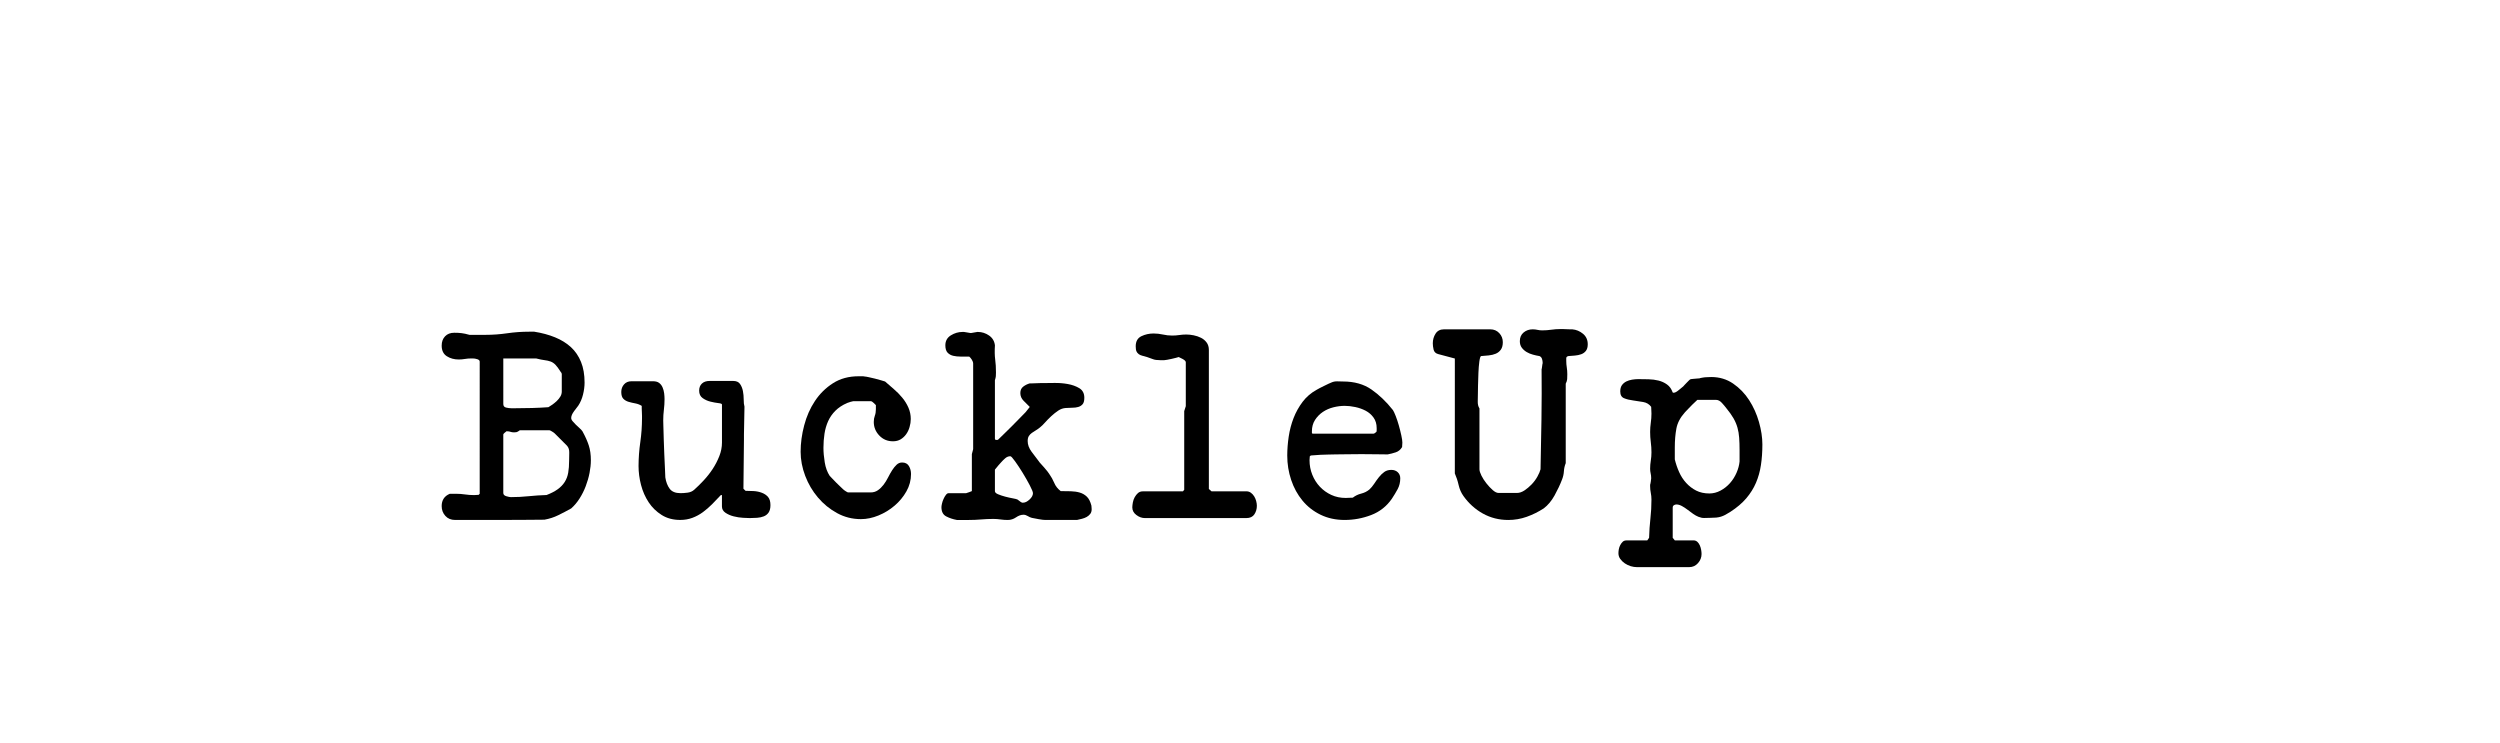 <?xml version="1.0" encoding="utf-8"?>
<!-- Generator: Adobe Illustrator 16.0.0, SVG Export Plug-In . SVG Version: 6.00 Build 0)  -->
<!DOCTYPE svg PUBLIC "-//W3C//DTD SVG 1.1//EN" "http://www.w3.org/Graphics/SVG/1.1/DTD/svg11.dtd">
<svg version="1.1" xmlns="http://www.w3.org/2000/svg" xmlns:xlink="http://www.w3.org/1999/xlink" x="0px" y="0px"
	 width="209.759px" height="62.361px" viewBox="0 0 209.759 62.361" enable-background="new 0 0 209.759 62.361"
	 xml:space="preserve">
<g id="Layer_1">
</g>
<g id="Blindman">
</g>
<g id="Compliments">
</g>
<g id="HAT">
</g>
<g id="speech">
</g>
<g id="TREX_ARMS">
</g>
<g id="slim_shady">
</g>
<g id="TIMEOUT">
</g>
<g id="Truth_or_Dare">
</g>
<g id="ARM_WRESTLE">
</g>
<g id="musical_chairs">
</g>
<g id="never_have_i_ever">
</g>
<g id="Trivia">
</g>
<g id="Drink_Pulling">
</g>
<g id="Sharing_is_Caring">
</g>
<g id="Not_It">
</g>
<g id="Cocktail_of_Doom">
</g>
<g id="Heads_up">
</g>
<g id="Archenemy">
</g>
<g id="battle_of_the_sexes">
</g>
<g id="one_must_drink">
</g>
<g id="rainbow_connection">
</g>
<g id="social_drinking">
</g>
<g id="Spin_the_bottle">
</g>
<g id="accents">
</g>
<g id="Slap">
</g>
<g id="down_the_hatch">
</g>
<g id="rubiks_cube">
</g>
<g id="bar_tender">
</g>
<g id="codenames">
</g>
<g id="hand_switch">
</g>
<g id="make_a_rule">
</g>
<g id="no_guts_no_glory">
</g>
<g id="pass">
</g>
<g id="santa">
</g>
<g id="snake_eyes">
</g>
<g id="lightning_round">
</g>
<g id="Bro">
</g>
<g id="LeastDrunk">
</g>
<g id="Know_It_All">
</g>
<g id="EyeContact">
</g>
<g id="UnderGuesser">
</g>
<g id="GodSaveTheQUeen">
</g>
<g id="Ghost">
</g>
<g id="Fortune_Teller">
</g>
<g id="DrinkSwap">
</g>
<g id="DickTator">
</g>
<g id="_x34_Eyes">
</g>
<g id="BabyTalk">
</g>
<g id="Backseat_Driver">
</g>
<g id="BAtman">
</g>
<g id="bodyguard">
</g>
<g id="BuckleUp">
	<g>
		<path d="M37.741,41.43h0.527c0.25,0,0.499,0.018,0.748,0.055s0.506,0.055,0.771,0.055c0.044,0,0.113-0.004,0.209-0.012
			c0.095-0.006,0.15-0.01,0.165-0.01l0.088-0.088V30.338c0-0.088-0.066-0.154-0.198-0.199c-0.132-0.043-0.257-0.064-0.374-0.064
			h-0.154c-0.176,0-0.349,0.014-0.517,0.043c-0.169,0.029-0.341,0.045-0.517,0.045c-0.382,0-0.716-0.092-1.001-0.275
			c-0.286-0.184-0.43-0.48-0.43-0.891c0-0.322,0.096-0.584,0.286-0.781c0.19-0.199,0.447-0.297,0.771-0.297
			c0.234,0,0.439,0.01,0.615,0.033c0.177,0.021,0.396,0.068,0.66,0.143h1.342c0.616,0,1.225-0.045,1.826-0.133
			s1.21-0.131,1.826-0.131h0.44c0.645,0.102,1.228,0.26,1.749,0.473c0.521,0.213,0.964,0.488,1.331,0.824
			c0.366,0.338,0.648,0.752,0.847,1.244c0.198,0.49,0.297,1.066,0.297,1.727c0,0.322-0.044,0.66-0.132,1.012s-0.22,0.66-0.396,0.924
			c-0.073,0.088-0.19,0.242-0.352,0.463c-0.162,0.219-0.242,0.41-0.242,0.572c0,0.088,0.04,0.18,0.121,0.273
			c0.08,0.096,0.172,0.195,0.275,0.297c0.103,0.104,0.205,0.199,0.308,0.287s0.184,0.176,0.242,0.264
			c0.234,0.426,0.41,0.818,0.527,1.178c0.118,0.359,0.177,0.773,0.177,1.242c0,0.338-0.037,0.693-0.11,1.066
			c-0.073,0.375-0.18,0.746-0.319,1.111c-0.139,0.367-0.312,0.713-0.517,1.035s-0.44,0.602-0.704,0.836
			c-0.366,0.205-0.729,0.395-1.089,0.57c-0.359,0.178-0.744,0.301-1.155,0.375c-0.293,0-0.773,0.004-1.44,0.012
			c-0.668,0.006-1.397,0.01-2.189,0.01s-1.521,0-2.188,0c-0.668,0-1.141,0-1.419,0h-0.265c-0.337,0-0.608-0.113-0.813-0.34
			c-0.206-0.227-0.309-0.502-0.309-0.824C37.059,41.963,37.286,41.619,37.741,41.43z M42.229,33.898
			c0,0.162,0.077,0.262,0.231,0.299s0.304,0.057,0.451,0.057h0.264c0.47,0,0.961-0.008,1.474-0.021
			c0.514-0.016,0.969-0.037,1.364-0.068c0.103-0.059,0.217-0.133,0.341-0.221c0.125-0.09,0.246-0.189,0.363-0.301
			s0.216-0.234,0.297-0.367s0.121-0.273,0.121-0.422v-1.469c0-0.059-0.029-0.117-0.088-0.178c-0.176-0.281-0.326-0.484-0.451-0.611
			c-0.125-0.125-0.261-0.215-0.407-0.266c-0.146-0.053-0.312-0.09-0.494-0.111c-0.184-0.023-0.422-0.07-0.716-0.145h-2.75V33.898z
			 M42.493,36.189c-0.044,0.029-0.1,0.074-0.165,0.133c-0.066,0.059-0.1,0.102-0.1,0.131v4.906c0,0.133,0.085,0.225,0.253,0.275
			c0.169,0.051,0.298,0.076,0.386,0.076c0.498,0,0.993-0.025,1.484-0.076s0.994-0.084,1.507-0.1
			c0.382-0.146,0.693-0.309,0.936-0.484s0.437-0.377,0.583-0.604c0.146-0.229,0.245-0.488,0.297-0.781
			c0.051-0.293,0.077-0.631,0.077-1.012c0-0.191,0.003-0.412,0.011-0.66c0.008-0.25-0.055-0.447-0.187-0.594l-1.034-1.035
			c-0.044-0.043-0.121-0.1-0.231-0.164c-0.109-0.066-0.18-0.1-0.209-0.1h-2.485c-0.118,0.088-0.206,0.139-0.265,0.154
			c-0.059,0.014-0.14,0.021-0.242,0.021s-0.194-0.014-0.274-0.043c-0.081-0.029-0.173-0.045-0.275-0.045H42.493z"/>
		<path d="M53.724,37.092c0.095-0.66,0.143-1.328,0.143-2.002c0-0.045,0-0.111,0-0.199c0-0.102-0.004-0.209-0.011-0.318
			c-0.008-0.109-0.012-0.209-0.012-0.297c0-0.102,0-0.176,0-0.221c-0.161-0.102-0.341-0.172-0.538-0.209
			c-0.198-0.035-0.386-0.08-0.562-0.131s-0.322-0.137-0.439-0.254c-0.118-0.117-0.177-0.307-0.177-0.572
			c0-0.248,0.077-0.461,0.231-0.637s0.363-0.264,0.627-0.264h1.804c0.22,0,0.393,0.047,0.518,0.143
			c0.124,0.094,0.22,0.219,0.285,0.373c0.066,0.152,0.11,0.318,0.133,0.494c0.021,0.174,0.032,0.336,0.032,0.482
			c0,0.307-0.019,0.607-0.055,0.9c-0.037,0.293-0.055,0.592-0.055,0.898c0,0.104,0.003,0.26,0.011,0.473
			c0.007,0.213,0.011,0.332,0.011,0.361c0,0.146,0.008,0.406,0.022,0.779s0.029,0.773,0.044,1.197s0.033,0.822,0.055,1.195
			c0.022,0.373,0.033,0.633,0.033,0.779c0.059,0.381,0.18,0.695,0.363,0.943c0.183,0.25,0.487,0.373,0.913,0.373
			c0.176,0,0.374-0.014,0.594-0.043s0.403-0.111,0.55-0.242c0.264-0.234,0.535-0.502,0.814-0.803
			c0.278-0.301,0.527-0.619,0.748-0.957c0.22-0.338,0.402-0.693,0.55-1.068c0.146-0.373,0.22-0.75,0.22-1.133v-3.189
			c0-0.059-0.099-0.1-0.297-0.121s-0.418-0.063-0.66-0.121s-0.462-0.156-0.66-0.297c-0.198-0.139-0.297-0.348-0.297-0.627
			c0-0.25,0.077-0.447,0.231-0.594c0.153-0.146,0.37-0.221,0.648-0.221h1.98c0.264,0,0.454,0.086,0.571,0.254
			s0.198,0.367,0.242,0.594c0.044,0.229,0.066,0.465,0.066,0.715s0.021,0.447,0.065,0.594l-0.044,2.332v0.418l-0.044,4.137
			l0.177,0.176c0.22,0,0.45,0.008,0.692,0.021c0.242,0.016,0.47,0.063,0.683,0.145c0.212,0.08,0.385,0.199,0.517,0.354
			c0.132,0.156,0.198,0.383,0.198,0.678c0,0.268-0.052,0.475-0.154,0.623s-0.238,0.256-0.407,0.322s-0.355,0.107-0.561,0.121
			c-0.206,0.016-0.411,0.023-0.616,0.023c-0.117,0-0.305-0.008-0.561-0.023c-0.257-0.014-0.518-0.055-0.781-0.121
			c-0.265-0.066-0.495-0.168-0.693-0.301s-0.297-0.311-0.297-0.533v-0.955h-0.088c-0.25,0.266-0.495,0.521-0.737,0.768
			c-0.242,0.244-0.499,0.465-0.77,0.666c-0.271,0.199-0.565,0.359-0.88,0.477c-0.316,0.119-0.657,0.178-1.023,0.178
			c-0.602,0-1.122-0.139-1.562-0.418c-0.44-0.277-0.804-0.633-1.09-1.066c-0.285-0.432-0.498-0.916-0.638-1.451
			c-0.14-0.537-0.209-1.068-0.209-1.596C53.58,38.42,53.628,37.752,53.724,37.092z"/>
		<path d="M67.473,35.695c0.198-0.756,0.498-1.438,0.902-2.047c0.402-0.607,0.909-1.107,1.518-1.496s1.323-0.582,2.145-0.582
			c0.073,0,0.169,0,0.286,0c0.132,0,0.205,0.006,0.221,0.021c0.058,0,0.172,0.018,0.341,0.055c0.168,0.037,0.344,0.076,0.527,0.121
			c0.184,0.043,0.355,0.092,0.518,0.143c0.161,0.053,0.271,0.084,0.33,0.1c0.234,0.205,0.48,0.418,0.736,0.639
			c0.257,0.219,0.491,0.457,0.704,0.715c0.213,0.256,0.386,0.535,0.518,0.836s0.198,0.619,0.198,0.957c0,0.219-0.033,0.443-0.1,0.67
			c-0.065,0.229-0.161,0.43-0.286,0.605s-0.278,0.318-0.462,0.43c-0.184,0.109-0.399,0.164-0.648,0.164
			c-0.455,0-0.836-0.16-1.145-0.484c-0.308-0.322-0.462-0.703-0.462-1.143c0-0.191,0.029-0.363,0.088-0.518s0.088-0.334,0.088-0.539
			V33.99c-0.015-0.016-0.073-0.074-0.176-0.176c-0.103-0.104-0.19-0.154-0.264-0.154h-1.452c-0.029,0-0.106,0.018-0.231,0.055
			c-0.124,0.037-0.224,0.07-0.297,0.1c-0.396,0.176-0.723,0.391-0.979,0.648c-0.257,0.256-0.459,0.547-0.605,0.869
			s-0.249,0.674-0.308,1.055c-0.059,0.383-0.088,0.779-0.088,1.189c0,0.365,0.036,0.773,0.109,1.221s0.213,0.824,0.418,1.133
			c0.044,0.043,0.117,0.121,0.221,0.23c0.103,0.109,0.212,0.225,0.33,0.342c0.117,0.117,0.23,0.227,0.341,0.33
			c0.109,0.102,0.187,0.176,0.23,0.219c0.044,0.045,0.117,0.1,0.221,0.166c0.102,0.066,0.168,0.1,0.197,0.1h1.893
			c0.234,0,0.439-0.063,0.616-0.188c0.176-0.125,0.333-0.279,0.473-0.463c0.139-0.184,0.264-0.385,0.374-0.605
			c0.109-0.219,0.224-0.42,0.341-0.604s0.242-0.338,0.374-0.463s0.286-0.188,0.462-0.188c0.264,0,0.454,0.1,0.572,0.297
			c0.117,0.199,0.176,0.422,0.176,0.672c0,0.514-0.129,0.998-0.385,1.451c-0.257,0.455-0.587,0.855-0.99,1.199
			c-0.403,0.346-0.854,0.621-1.353,0.826c-0.499,0.205-0.99,0.307-1.475,0.307c-0.719,0-1.386-0.168-2.002-0.506
			c-0.616-0.336-1.151-0.773-1.605-1.309c-0.455-0.535-0.811-1.141-1.067-1.814s-0.385-1.35-0.385-2.023
			C67.176,37.188,67.274,36.449,67.473,35.695z"/>
		<path d="M79.033,42.262c0.029-0.133,0.073-0.264,0.133-0.396c0.058-0.131,0.124-0.246,0.197-0.34
			c0.073-0.096,0.146-0.145,0.221-0.145h1.474l0.264-0.088c0.029-0.014,0.103-0.043,0.221-0.088v-3.102l0.109-0.418v-7.172
			c0-0.104-0.036-0.213-0.109-0.33c-0.074-0.117-0.147-0.205-0.221-0.264c-0.22,0-0.454,0-0.704,0c-0.234,0-0.447-0.021-0.638-0.066
			s-0.349-0.133-0.473-0.264c-0.125-0.133-0.188-0.338-0.188-0.617c0-0.365,0.154-0.645,0.462-0.836
			c0.309-0.189,0.631-0.285,0.969-0.285h0.132c0.029,0,0.117,0.016,0.264,0.043c0.146,0.031,0.234,0.045,0.264,0.045h0.044h0.044
			c0.029,0,0.114-0.014,0.254-0.045c0.139-0.027,0.223-0.043,0.253-0.043h0.044c0.337,0,0.648,0.1,0.935,0.297
			s0.451,0.473,0.495,0.824c-0.029,0.471-0.022,0.867,0.022,1.189c0.044,0.322,0.065,0.689,0.065,1.1
			c0,0.117-0.004,0.221-0.011,0.309c-0.008,0.088-0.033,0.197-0.077,0.33v4.904c0,0.061,0.022,0.092,0.066,0.1
			s0.08,0.012,0.109,0.012c0.044-0.016,0.073-0.023,0.088-0.023c0.088-0.088,0.242-0.238,0.462-0.449
			c0.221-0.213,0.455-0.443,0.704-0.693c0.25-0.25,0.48-0.484,0.693-0.705c0.212-0.219,0.363-0.373,0.451-0.461
			c0.029-0.029,0.088-0.104,0.176-0.221s0.146-0.189,0.176-0.221c-0.161-0.16-0.334-0.332-0.517-0.516
			c-0.184-0.184-0.275-0.4-0.275-0.65c0-0.234,0.081-0.414,0.242-0.537c0.161-0.125,0.345-0.217,0.55-0.275c0.044,0,0.117,0,0.22,0
			s0.217-0.004,0.342-0.012c0.124-0.008,0.238-0.012,0.341-0.012s0.176,0,0.22,0c0.22,0,0.524-0.002,0.913-0.01
			s0.771,0.021,1.145,0.088c0.373,0.066,0.7,0.184,0.979,0.352c0.278,0.17,0.418,0.438,0.418,0.803c0,0.25-0.048,0.43-0.143,0.539
			c-0.096,0.111-0.217,0.188-0.363,0.23c-0.146,0.045-0.315,0.066-0.506,0.066c-0.176,0-0.359,0.008-0.55,0.023
			c-0.221,0.014-0.43,0.088-0.627,0.219c-0.198,0.133-0.393,0.287-0.583,0.463c-0.191,0.176-0.363,0.352-0.518,0.527
			s-0.297,0.316-0.429,0.418c-0.103,0.088-0.217,0.168-0.341,0.242c-0.125,0.074-0.239,0.146-0.342,0.221
			c-0.103,0.072-0.187,0.16-0.253,0.264c-0.065,0.102-0.099,0.242-0.099,0.418c0,0.307,0.11,0.607,0.33,0.902
			c0.22,0.293,0.425,0.564,0.616,0.813c0.014,0.031,0.065,0.092,0.153,0.188c0.089,0.096,0.184,0.201,0.286,0.318
			c0.103,0.119,0.194,0.229,0.275,0.33c0.08,0.104,0.128,0.17,0.143,0.199c0.177,0.25,0.319,0.506,0.43,0.77
			c0.109,0.264,0.289,0.492,0.539,0.682c0.293,0,0.575,0.004,0.847,0.012s0.521,0.043,0.748,0.109
			c0.227,0.066,0.425,0.18,0.594,0.342c0.169,0.16,0.297,0.41,0.385,0.748c0,0.014,0.004,0.063,0.012,0.143
			c0.007,0.08,0.011,0.135,0.011,0.164c0,0.162-0.041,0.295-0.121,0.396c-0.081,0.104-0.18,0.188-0.297,0.254
			c-0.118,0.066-0.25,0.117-0.396,0.154c-0.146,0.035-0.286,0.068-0.418,0.098h-1.342h-1.32c-0.117,0-0.301-0.021-0.55-0.066
			c-0.249-0.043-0.439-0.08-0.572-0.109c-0.117-0.029-0.234-0.08-0.352-0.154c-0.117-0.072-0.234-0.109-0.352-0.109
			c-0.206,0-0.415,0.074-0.628,0.221c-0.212,0.146-0.443,0.219-0.692,0.219c-0.206,0-0.407-0.014-0.605-0.043
			c-0.197-0.029-0.399-0.045-0.604-0.045c-0.353,0-0.697,0.016-1.034,0.045c-0.338,0.029-0.682,0.043-1.034,0.043h-0.99
			c-0.322-0.059-0.619-0.156-0.891-0.297c-0.271-0.139-0.407-0.398-0.407-0.781C78.989,42.488,79.004,42.393,79.033,42.262z
			 M84.336,38.455c-0.133,0.117-0.25,0.234-0.353,0.352c-0.044,0.045-0.11,0.119-0.198,0.221c-0.088,0.104-0.157,0.188-0.209,0.254
			c-0.051,0.064-0.084,0.105-0.099,0.121v1.803c0,0.104,0.088,0.191,0.264,0.264c0.177,0.074,0.374,0.141,0.595,0.199
			c0.22,0.059,0.432,0.105,0.638,0.143c0.205,0.037,0.337,0.07,0.396,0.1c0.029,0.014,0.089,0.059,0.177,0.131
			c0.088,0.074,0.146,0.111,0.176,0.111c0,0.014,0.015,0.021,0.044,0.021s0.059,0,0.088,0c0.161,0,0.337-0.088,0.528-0.264
			c0.19-0.176,0.286-0.354,0.286-0.529c0-0.102-0.089-0.322-0.265-0.66c-0.176-0.336-0.374-0.686-0.594-1.045
			s-0.433-0.682-0.638-0.967c-0.206-0.287-0.338-0.43-0.396-0.43C84.614,38.279,84.468,38.338,84.336,38.455z"/>
		<path d="M95.05,42.158c0.029-0.156,0.08-0.303,0.154-0.438c0.072-0.135,0.164-0.25,0.274-0.348s0.245-0.146,0.407-0.146h3.366
			l0.109-0.131v-6.6l0.132-0.416v-3.684c0-0.088-0.088-0.18-0.264-0.275c-0.176-0.094-0.286-0.148-0.33-0.164
			c-0.044,0.016-0.121,0.037-0.23,0.066c-0.11,0.029-0.231,0.059-0.363,0.088s-0.257,0.055-0.374,0.076s-0.198,0.033-0.242,0.033
			h-0.352c-0.25,0-0.444-0.025-0.583-0.078c-0.14-0.051-0.313-0.113-0.518-0.186c-0.146-0.043-0.278-0.08-0.396-0.109
			c-0.118-0.029-0.217-0.074-0.297-0.133c-0.081-0.059-0.144-0.135-0.188-0.229c-0.044-0.096-0.065-0.238-0.065-0.428
			c0-0.41,0.157-0.691,0.473-0.846c0.315-0.152,0.656-0.229,1.023-0.229c0.264,0,0.523,0.029,0.78,0.086
			c0.257,0.059,0.518,0.088,0.781,0.088c0.205,0,0.403-0.014,0.594-0.043s0.389-0.045,0.595-0.045c0.19,0,0.396,0.023,0.615,0.066
			c0.221,0.045,0.426,0.113,0.616,0.209c0.19,0.094,0.349,0.227,0.473,0.395c0.125,0.168,0.188,0.377,0.188,0.625v11.664l0.22,0.197
			h2.926c0.146,0,0.275,0.043,0.386,0.125c0.109,0.082,0.201,0.184,0.274,0.303s0.129,0.25,0.165,0.393
			c0.037,0.143,0.056,0.273,0.056,0.393c0,0.27-0.07,0.508-0.209,0.719c-0.14,0.209-0.363,0.313-0.672,0.313h-8.514
			c-0.249,0-0.487-0.086-0.715-0.258s-0.341-0.385-0.341-0.639C95.006,42.455,95.021,42.316,95.05,42.158z"/>
		<path d="M108.128,36.629c0.081-0.541,0.217-1.059,0.407-1.551c0.19-0.49,0.443-0.945,0.759-1.363s0.715-0.76,1.199-1.023
			c0.044-0.029,0.124-0.072,0.242-0.133c0.117-0.057,0.242-0.119,0.374-0.186s0.253-0.125,0.362-0.176
			c0.11-0.053,0.188-0.086,0.231-0.1c0.161-0.074,0.326-0.105,0.495-0.1c0.168,0.008,0.333,0.012,0.495,0.012
			c0.938,0,1.73,0.223,2.376,0.67c0.645,0.449,1.246,1.023,1.804,1.729c0.059,0.088,0.136,0.252,0.231,0.494
			c0.095,0.242,0.183,0.506,0.264,0.793c0.08,0.285,0.15,0.564,0.209,0.836s0.088,0.473,0.088,0.604
			c0,0.031-0.004,0.092-0.011,0.188c-0.008,0.096-0.011,0.158-0.011,0.188c-0.133,0.219-0.309,0.367-0.528,0.439
			c-0.22,0.074-0.447,0.133-0.682,0.176c-0.162,0-0.451-0.004-0.869-0.01c-0.418-0.008-0.862-0.012-1.331-0.012
			c-0.455,0-0.892,0.004-1.31,0.012c-0.418,0.006-0.707,0.01-0.869,0.01c-0.161,0-0.355,0.004-0.583,0.012s-0.45,0.014-0.671,0.021
			c-0.22,0.008-0.491,0.027-0.813,0.057l-0.088,0.066c0,0.014-0.004,0.066-0.012,0.154c-0.007,0.088-0.011,0.148-0.011,0.178
			c0,0.428,0.077,0.832,0.231,1.217c0.153,0.383,0.366,0.719,0.638,1.008c0.271,0.287,0.59,0.516,0.957,0.686
			c0.366,0.17,0.77,0.254,1.21,0.254c0.044,0,0.143-0.004,0.297-0.012c0.154-0.006,0.253-0.01,0.297-0.01
			c0.205-0.162,0.44-0.275,0.704-0.342c0.265-0.066,0.491-0.18,0.683-0.34c0.146-0.133,0.282-0.295,0.406-0.484
			c0.125-0.191,0.257-0.375,0.396-0.551c0.139-0.176,0.289-0.322,0.451-0.439c0.161-0.117,0.358-0.176,0.594-0.176
			c0.22,0,0.399,0.066,0.539,0.197c0.139,0.133,0.209,0.301,0.209,0.506c0,0.338-0.073,0.643-0.22,0.914
			c-0.147,0.271-0.309,0.539-0.484,0.803c-0.44,0.637-1.02,1.094-1.738,1.369s-1.459,0.412-2.222,0.412
			c-0.748,0-1.423-0.146-2.024-0.439s-1.107-0.689-1.518-1.188c-0.411-0.498-0.727-1.074-0.946-1.729
			c-0.22-0.652-0.33-1.338-0.33-2.057C108.007,37.701,108.047,37.172,108.128,36.629z M110.075,36.322
			c0,0.043,0.029,0.064,0.088,0.064h5.082c0.029,0,0.069-0.018,0.121-0.055c0.051-0.035,0.092-0.068,0.121-0.098
			c0.015-0.029,0.021-0.082,0.021-0.154c0-0.074,0-0.125,0-0.154c0-0.352-0.088-0.648-0.264-0.891s-0.396-0.434-0.66-0.572
			s-0.554-0.242-0.869-0.309s-0.612-0.1-0.891-0.1c-0.308,0-0.624,0.041-0.946,0.121c-0.322,0.082-0.616,0.209-0.88,0.385
			c-0.264,0.178-0.484,0.4-0.66,0.672s-0.264,0.59-0.264,0.957C110.075,36.219,110.075,36.264,110.075,36.322z"/>
		<path d="M122.065,30.08l-1.408-0.375c-0.206-0.059-0.33-0.184-0.374-0.375s-0.066-0.367-0.066-0.529
			c0-0.295,0.077-0.563,0.231-0.805c0.154-0.244,0.392-0.365,0.715-0.365h3.872c0.308,0,0.561,0.107,0.759,0.32
			s0.297,0.465,0.297,0.758c0,0.264-0.055,0.473-0.165,0.627c-0.109,0.154-0.253,0.268-0.429,0.342s-0.374,0.121-0.594,0.143
			c-0.221,0.021-0.433,0.041-0.639,0.055c-0.059,0.029-0.106,0.184-0.143,0.465c-0.037,0.279-0.063,0.596-0.077,0.949
			s-0.025,0.703-0.033,1.049c-0.007,0.346-0.011,0.586-0.011,0.717c0,0.178-0.004,0.383-0.011,0.619
			c-0.008,0.236,0.04,0.436,0.143,0.596v5.102c0,0.133,0.056,0.311,0.165,0.531c0.11,0.221,0.249,0.438,0.418,0.65
			c0.169,0.215,0.345,0.402,0.528,0.564s0.349,0.242,0.495,0.242h1.54c0.205,0,0.414-0.07,0.627-0.209
			c0.212-0.141,0.414-0.311,0.604-0.508c0.19-0.199,0.353-0.416,0.484-0.652s0.22-0.441,0.264-0.619
			c0.029-1.295,0.056-2.682,0.077-4.162c0.022-1.479,0.025-2.889,0.011-4.229c0.015-0.029,0.029-0.111,0.044-0.244
			s0.029-0.221,0.045-0.264v-0.045c0-0.104-0.019-0.209-0.056-0.32c-0.036-0.109-0.106-0.188-0.209-0.232
			c-0.176-0.029-0.359-0.068-0.55-0.121c-0.19-0.051-0.367-0.123-0.528-0.219s-0.297-0.217-0.406-0.363
			c-0.11-0.146-0.165-0.33-0.165-0.551c0-0.307,0.105-0.549,0.318-0.727c0.213-0.176,0.466-0.264,0.759-0.264
			c0.146,0,0.282,0.016,0.407,0.045s0.253,0.043,0.385,0.043c0.265,0,0.521-0.018,0.771-0.055c0.249-0.035,0.506-0.055,0.77-0.055
			c0.044,0,0.11,0,0.198,0c0.103,0,0.205,0.004,0.309,0.012c0.102,0.008,0.197,0.01,0.285,0.01c0.103,0,0.169,0,0.198,0
			c0.337,0.029,0.638,0.154,0.902,0.375c0.264,0.219,0.396,0.514,0.396,0.879c0,0.236-0.051,0.418-0.153,0.551
			c-0.104,0.133-0.235,0.227-0.396,0.285s-0.338,0.096-0.528,0.111c-0.19,0.014-0.374,0.029-0.55,0.043
			c-0.117,0.029-0.176,0.088-0.176,0.178c0,0.072,0,0.146,0,0.221c0,0.191,0.015,0.375,0.044,0.551
			c0.029,0.178,0.044,0.369,0.044,0.574c0,0.162-0.004,0.299-0.011,0.408c-0.008,0.111-0.048,0.24-0.121,0.387v6.664
			c-0.088,0.221-0.14,0.449-0.154,0.686c-0.015,0.234-0.065,0.463-0.153,0.684c-0.162,0.428-0.371,0.871-0.627,1.336
			c-0.257,0.463-0.562,0.828-0.913,1.092c-0.455,0.295-0.932,0.529-1.431,0.707c-0.498,0.176-1.012,0.264-1.54,0.264
			c-0.777,0-1.488-0.18-2.134-0.539c-0.646-0.361-1.188-0.85-1.628-1.469c-0.19-0.264-0.326-0.572-0.407-0.926
			c-0.08-0.354-0.187-0.676-0.318-0.971V30.08z"/>
		<path d="M135.825,46.082c0.022-0.119,0.063-0.236,0.121-0.348c0.059-0.113,0.128-0.205,0.209-0.281
			c0.08-0.074,0.187-0.111,0.319-0.111h1.737l0.154-0.219c0.015-0.557,0.052-1.094,0.11-1.613c0.059-0.518,0.088-1.049,0.088-1.59
			c0-0.203-0.019-0.395-0.056-0.57c-0.036-0.174-0.055-0.357-0.055-0.547V40.67c0.015-0.029,0.033-0.115,0.055-0.262
			c0.022-0.146,0.033-0.234,0.033-0.264V40.1c0-0.131-0.015-0.258-0.044-0.383s-0.044-0.252-0.044-0.385
			c0-0.232,0.019-0.459,0.055-0.68c0.037-0.219,0.056-0.453,0.056-0.701c0-0.293-0.019-0.578-0.056-0.855
			c-0.036-0.277-0.055-0.563-0.055-0.855c0-0.262,0.019-0.518,0.055-0.768c0.037-0.248,0.056-0.504,0.056-0.768
			c0-0.043-0.004-0.139-0.011-0.285c-0.008-0.145-0.012-0.24-0.012-0.285c-0.161-0.219-0.385-0.354-0.671-0.404
			s-0.572-0.096-0.857-0.133c-0.286-0.035-0.536-0.098-0.748-0.186c-0.213-0.088-0.319-0.277-0.319-0.57
			c0-0.219,0.048-0.395,0.143-0.527c0.096-0.131,0.217-0.232,0.363-0.307c0.146-0.072,0.309-0.123,0.484-0.152
			s0.352-0.045,0.527-0.045c0.279,0,0.564,0.004,0.858,0.012c0.293,0.008,0.572,0.043,0.836,0.109s0.502,0.176,0.715,0.33
			c0.213,0.152,0.37,0.375,0.474,0.668c0.014,0.014,0.028,0.021,0.044,0.021h0.044c0.103,0,0.238-0.068,0.406-0.209
			c0.169-0.139,0.298-0.244,0.386-0.316c0.014-0.016,0.051-0.055,0.109-0.121s0.121-0.131,0.188-0.197
			c0.065-0.066,0.128-0.129,0.187-0.188c0.059-0.057,0.096-0.088,0.11-0.088c0.015-0.014,0.059-0.023,0.132-0.031
			s0.154-0.016,0.242-0.023c0.088-0.006,0.172-0.014,0.253-0.021c0.08-0.008,0.128-0.01,0.143-0.01
			c0.029-0.016,0.103-0.033,0.221-0.055c0.117-0.023,0.19-0.033,0.22-0.033c0.015,0,0.092-0.004,0.231-0.012
			c0.139-0.008,0.245-0.012,0.318-0.012c0.689,0,1.302,0.184,1.837,0.551s0.982,0.828,1.342,1.387
			c0.359,0.557,0.635,1.17,0.825,1.836c0.19,0.668,0.286,1.295,0.286,1.881c0,0.617-0.04,1.191-0.121,1.727
			c-0.08,0.537-0.22,1.035-0.418,1.496c-0.198,0.463-0.47,0.896-0.813,1.299c-0.345,0.404-0.789,0.781-1.331,1.133
			c-0.162,0.104-0.305,0.188-0.43,0.254c-0.124,0.064-0.245,0.117-0.362,0.152c-0.118,0.037-0.25,0.063-0.396,0.078
			c-0.146,0.014-0.315,0.021-0.506,0.021c-0.205,0-0.374,0.004-0.506,0.012c-0.132,0.006-0.294-0.025-0.484-0.1
			c-0.146-0.059-0.297-0.143-0.451-0.252c-0.153-0.111-0.308-0.225-0.462-0.342c-0.153-0.117-0.312-0.221-0.473-0.309
			s-0.315-0.131-0.462-0.131c-0.073,0-0.143,0.021-0.209,0.064c-0.066,0.045-0.099,0.111-0.099,0.199v2.535l0.176,0.215h1.562
			c0.132,0,0.242,0.041,0.33,0.123s0.157,0.184,0.209,0.303s0.088,0.244,0.11,0.371c0.021,0.127,0.033,0.242,0.033,0.348
			c0,0.283-0.1,0.539-0.297,0.762c-0.198,0.225-0.444,0.338-0.737,0.338h-4.4c-0.161,0-0.33-0.027-0.506-0.078
			c-0.176-0.053-0.341-0.133-0.495-0.236c-0.153-0.105-0.282-0.229-0.385-0.371s-0.154-0.303-0.154-0.482
			C135.792,46.314,135.804,46.201,135.825,46.082z M140.886,39.611c0.153,0.344,0.352,0.648,0.594,0.912S142,41,142.315,41.162
			c0.315,0.16,0.686,0.242,1.11,0.242c0.323,0,0.635-0.082,0.936-0.242c0.301-0.162,0.564-0.371,0.792-0.627
			c0.228-0.258,0.41-0.547,0.55-0.869s0.224-0.639,0.253-0.947v-0.945c0-0.396-0.011-0.744-0.033-1.045
			c-0.021-0.301-0.069-0.584-0.143-0.848s-0.184-0.523-0.33-0.781c-0.146-0.256-0.352-0.545-0.616-0.867
			c-0.088-0.117-0.209-0.262-0.362-0.43c-0.154-0.168-0.319-0.254-0.495-0.254h-1.563c-0.176,0.162-0.318,0.297-0.429,0.408
			c-0.11,0.109-0.22,0.223-0.33,0.34c-0.11,0.119-0.202,0.213-0.275,0.287c-0.396,0.439-0.638,0.898-0.726,1.375
			s-0.132,1.008-0.132,1.594v0.99C140.61,38.91,140.731,39.266,140.886,39.611z"/>
	</g>
</g>
<g id="RockPaperScissors">
</g>
<g id="Roger_Roger">
</g>
<g id="RoyaleWe">
</g>
<g id="Skip">
</g>
<g id="SwineRules">
</g>
<g id="Touchy_Feeley">
</g>
<g id="Wasted_Education">
</g>
<g id="Layer_86">
</g>
<g id="PointOfNoReturn">
</g>
<g id="Pirate">
</g>
<g id="Thief">
</g>
<g id="DepthPerception">
</g>
<g id="Narcissist">
</g>
<g id="MammaBird">
</g>
<g id="Staringcontest">
</g>
<g id="Cartwheel">
</g>
<g id="Censored">
</g>
<g id="Depersonalization">
</g>
<g id="threeman">
</g>
<g id="_x32__truths_and_a_lie">
</g>
<g id="cray_cray_cat_lady">
</g>
<g id="siblings">
</g>
<g id="later">
</g>
<g id="waterfall">
</g>
<g id="cheers">
</g>
<g id="rhyme">
</g>
<g id="categories">
</g>
<g id="tits">
</g>
<g id="dicks">
</g>
<g id="questions">
</g>
<g id="double_hands">
</g>
<g id="take_2">
</g>
<g id="take_3">
</g>
<g id="give_3">
</g>
<g id="give_2">
</g>
<g id="rewind">
</g>
<g id="Cryptkeeper">
</g>
<g id="Take_2_and_Redo">
</g>
<g id="Embryo">
</g>
<g id="I_am_Groot">
</g>
<g id="Mini_Me">
</g>
<g id="Ditto_1_">
</g>
<g id="reverse">
</g>
</svg>

